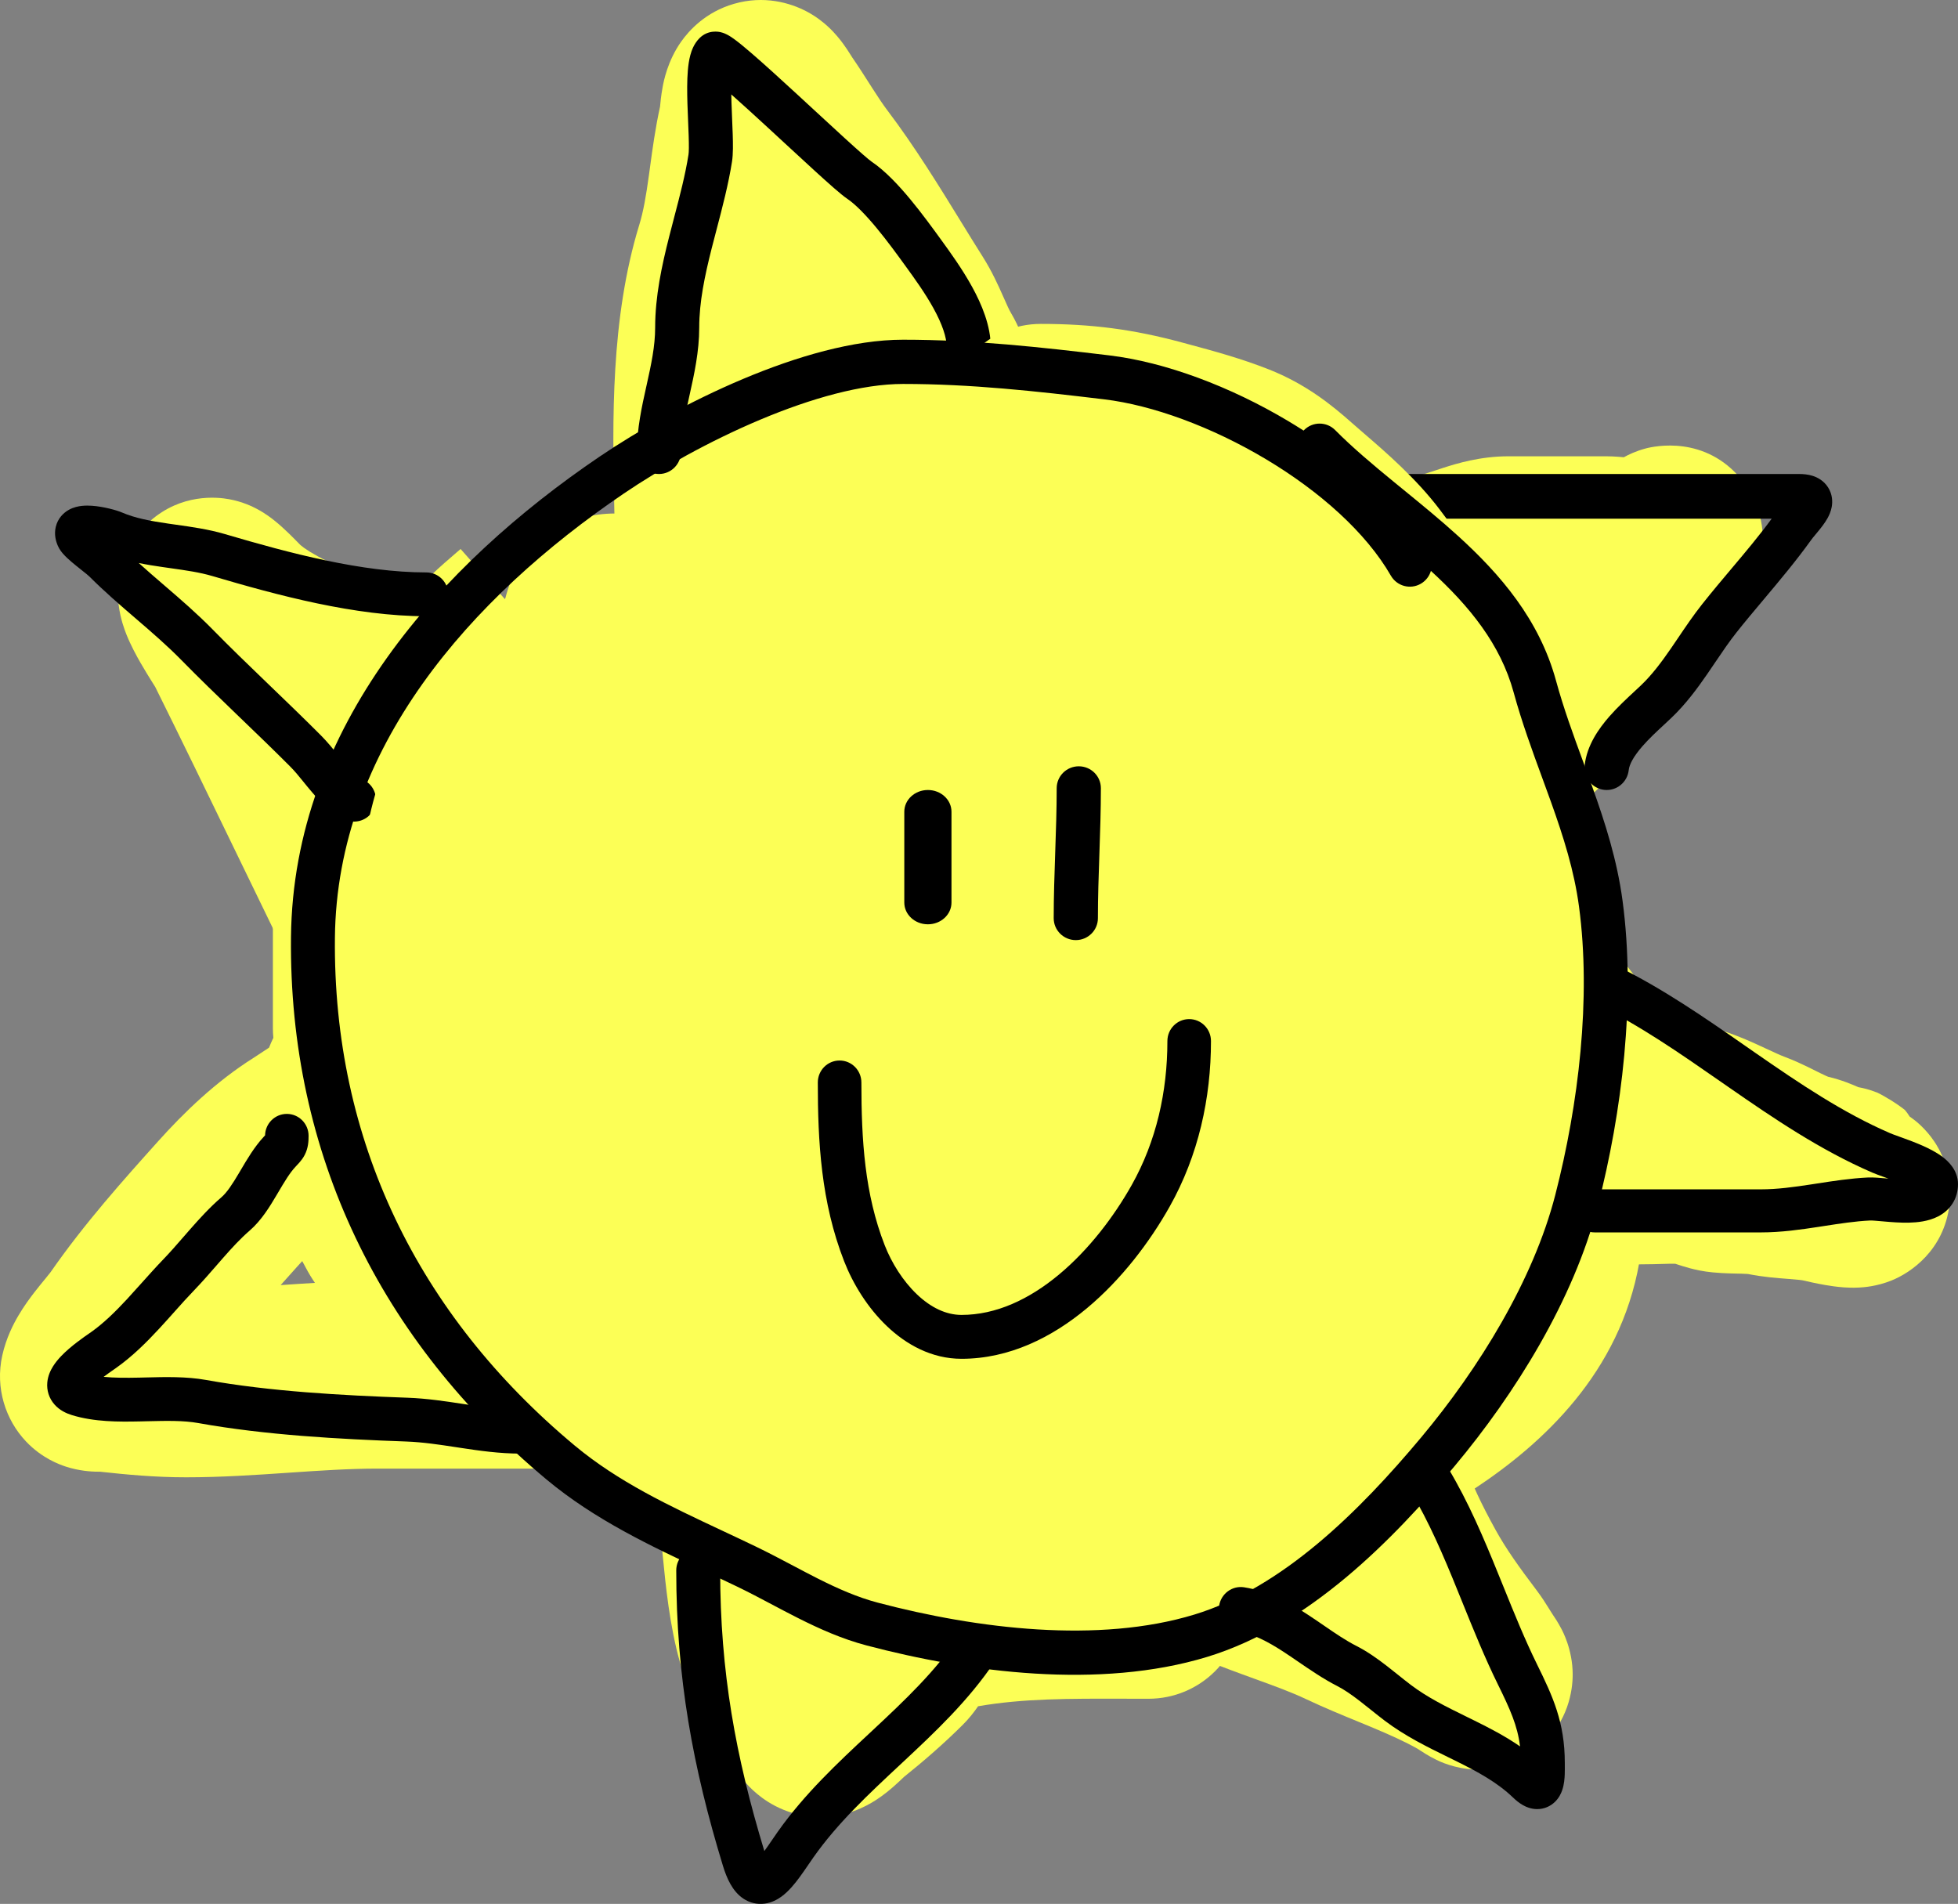 <svg width="217" height="211" viewBox="0 0 217 211" fill="none" xmlns="http://www.w3.org/2000/svg">
<rect x="0" y="0" width="217" height="211" fill="#808080" stroke="none"/>
<g clip-path="url(#clip0_565_4462)">
<path fill-rule="evenodd" clip-rule="evenodd" d="M75.125 72.034C72.976 70.396 71.46 67.912 71.1 64.995C70.57 60.699 72.7 56.687 76.187 54.657C76.308 54.535 76.455 54.388 76.61 54.238C76.828 54.026 77.134 53.736 77.495 53.428C77.839 53.136 78.38 52.7 79.072 52.269C80.082 51.639 80.618 51.329 80.969 51.127C81.347 50.909 81.509 50.816 81.814 50.581C84.849 48.24 88.578 46.478 90.912 45.376C91.406 45.142 91.838 44.938 92.187 44.764C99.017 41.369 106.521 39.609 114.716 40.507C121.697 41.272 128.157 45.243 131.659 47.447C135.833 50.072 139.597 53.495 142.516 56.151C143.164 56.74 143.769 57.291 144.329 57.787C150.124 62.927 155.018 68.628 159.373 74.68C164.565 81.894 169.311 89.666 173.031 98.227C176.5 106.211 179.349 114.413 181.026 123.469C181.778 127.526 182.719 133.97 181.68 139.903C179.53 152.183 170.901 160.018 163.501 164.926C157.578 168.853 150.124 169.653 146.123 170.082C145.824 170.114 145.545 170.144 145.287 170.173C142.82 170.451 140.3 170.63 137.644 170.63C137.572 170.63 137.428 170.634 137.001 170.657C136.967 170.659 136.931 170.661 136.893 170.662C136.54 170.681 135.99 170.71 135.431 170.721C134.301 170.743 132.043 170.738 129.613 169.916C120.848 166.955 112.725 163.049 105.009 159.007C101.709 158.803 98.926 157.899 96.76 157.026C95.561 156.543 94.424 156.015 93.534 155.601L93.529 155.599L93.521 155.596C92.561 155.149 91.847 154.817 91.138 154.524C89.131 153.694 87.04 152.967 84.608 152.122L84.431 152.061C83.335 151.68 82.168 151.274 80.964 150.834C79.046 150.532 77.16 150.214 75.313 149.895C71.003 149.152 66.904 147.273 63.697 143.836C60.554 140.467 59 136.387 58.322 132.494C57.745 129.18 57.282 125.595 56.86 122.322C56.659 120.767 56.467 119.283 56.277 117.932C55.747 114.173 55.849 110.088 57.061 106.092C52.351 105.138 48.803 100.924 48.803 95.87C48.803 90.161 53.33 85.524 58.945 85.446C59.004 85.437 59.215 85.404 59.643 85.306C59.903 85.246 60.123 85.193 60.405 85.124C60.561 85.086 60.737 85.043 60.948 84.992C61.453 84.87 62.126 84.712 62.844 84.579C63.705 84.419 64.515 84.275 65.288 84.136C66.1 82.566 67.037 81.045 68.068 79.599C68.552 78.841 69.11 78.103 69.753 77.402C71.407 75.393 73.231 73.576 75.125 72.034ZM150.796 126.367C150.808 126.354 150.819 126.34 150.83 126.327L150.831 126.326C150.866 126.285 151.568 125.452 150.789 122.401C150.832 123.723 150.835 125.047 150.796 126.367ZM121.919 123.074C122.267 123.325 122.624 123.571 122.988 123.814C123.489 122.942 123.926 122.038 124.306 121.084C123.566 121.821 122.765 122.486 121.919 123.074Z" fill="#FCFF56"/>
<path fill-rule="evenodd" clip-rule="evenodd" d="M88.833 57.697C88.849 58.956 88.859 60.249 88.859 61.579C88.859 67.307 84.224 71.95 78.506 71.95C72.788 71.95 68.153 67.307 68.153 61.579C68.153 59.824 68.114 57.923 68.073 55.913C67.884 46.767 67.648 35.343 70.847 24.927C71.312 23.414 71.599 21.731 71.926 19.367C71.965 19.086 72.005 18.79 72.047 18.481C72.303 16.591 72.625 14.211 73.152 11.815L73.153 11.8L73.154 11.793C73.189 11.416 73.267 10.562 73.438 9.65C73.44 9.638 73.443 9.625 73.445 9.61C73.555 9.021 73.974 6.775 75.475 4.637C76.363 3.373 78.203 1.334 81.338 0.426C84.665 -0.538 87.575 0.303 89.419 1.281C90.517 1.863 91.295 2.519 91.731 2.918C92.201 3.349 92.566 3.754 92.813 4.047C93.297 4.618 93.668 5.156 93.879 5.471C94.099 5.799 94.292 6.109 94.391 6.268L94.399 6.281C94.424 6.321 94.444 6.353 94.459 6.377C95.151 7.381 95.812 8.416 96.35 9.26C96.462 9.437 96.57 9.606 96.671 9.764C97.337 10.803 97.849 11.575 98.359 12.248C101.364 16.213 104.142 20.729 106.559 24.66C107.382 25.997 108.163 27.267 108.896 28.424C109.946 30.078 110.675 31.722 111.112 32.707L111.132 32.752C111.658 33.94 111.839 34.334 112.028 34.655C112.517 35.48 112.862 36.239 113.097 36.795C113.283 37.238 113.46 37.704 113.553 37.947C113.567 37.985 113.58 38.018 113.59 38.044C113.597 38.062 113.603 38.079 113.609 38.095C115.422 40.871 116.369 43.704 116.964 45.787C116.983 45.853 117.008 45.936 117.062 46.106C117.067 46.118 117.071 46.134 117.077 46.153C117.123 46.295 117.223 46.604 117.306 46.893C117.307 46.895 117.308 46.899 117.311 46.907C117.385 47.133 118.28 49.864 117.51 52.999C116.995 55.097 115.844 57.076 114.088 58.598C114.025 58.652 113.962 58.705 113.9 58.757C114.647 59.552 115.427 60.207 116.287 60.75C119.265 62.628 123.722 63.813 128.285 64C128.464 64.007 128.744 64.016 129.088 64.024C129.239 63.845 129.392 63.676 129.545 63.517C131.023 61.985 132.603 61.256 133.255 60.976C134.049 60.635 134.757 60.431 135.175 60.318C135.624 60.198 136.035 60.108 136.295 60.052C136.441 60.02 136.529 60.002 136.591 59.989C137.221 59.739 137.794 59.565 138.276 59.439C138.605 59.353 138.919 59.284 139.181 59.231C139.644 58.98 140.459 58.56 141.537 58.204C142.062 57.911 142.738 57.585 143.542 57.312C144.77 56.895 145.946 56.715 147.01 56.664C147.304 56.47 147.575 56.305 147.806 56.168C148.98 55.473 150.184 54.92 151.225 54.497C153.242 53.676 155.493 53.002 157.3 52.673C157.623 52.614 157.84 52.542 158.535 52.312C158.872 52.201 159.321 52.052 159.947 51.85C161.453 51.364 164.058 50.568 167.174 50.568H178C178.529 50.568 179.003 50.597 179.321 50.621C179.547 50.638 179.771 50.657 179.965 50.675C180.454 50.403 181.299 49.987 182.379 49.703C183.385 49.438 189.009 48.213 193.05 53.196C194.748 55.29 195.201 57.484 195.322 58.759C195.443 60.045 195.297 61.073 195.194 61.628C194.992 62.724 194.656 63.533 194.54 63.806C194.293 64.388 194.039 64.834 193.943 64.999C193.18 66.749 192.206 67.932 191.788 68.434C191.611 68.646 191.45 68.831 191.342 68.953C191.253 69.055 191.212 69.1 191.177 69.139C190.797 69.69 190.403 70.266 189.995 70.863C188.117 73.611 185.954 76.775 183.604 79.689C183.425 79.91 183.165 80.256 182.839 80.691C181.556 82.402 179.245 85.481 176.859 87.647C176.151 88.291 175.44 88.966 174.695 89.687C174.58 90.929 174.269 91.901 174.052 92.476C173.307 94.454 172.119 95.775 171.818 96.109L171.798 96.131C171.307 96.678 170.724 97.222 170.161 97.707C170.485 98.151 170.818 98.609 171.154 99.079C173.46 99.83 175.504 101.387 176.828 103.598C178.865 105.126 180.234 106.911 180.947 107.881C181.512 108.649 182.007 109.398 182.37 109.953C182.481 110.123 182.576 110.268 182.66 110.396C182.895 110.757 183.037 110.975 183.18 111.18C183.482 111.616 183.771 112.014 184.044 112.375C184.167 112.409 184.295 112.443 184.425 112.477C184.793 112.574 185.232 112.685 185.717 112.808C187.239 113.192 189.223 113.693 190.966 114.258C192.744 114.834 194.302 115.552 195.372 116.049C195.493 116.105 195.608 116.159 195.718 116.209C196.718 116.675 197.275 116.934 197.857 117.153C198.771 117.496 199.582 117.872 200.201 118.171C200.52 118.325 201.023 118.576 201.382 118.754C201.549 118.839 201.685 118.906 201.757 118.941C202.295 119.206 202.541 119.305 202.6 119.33C204.121 119.683 205.35 120.219 205.952 120.487C206.024 120.5 206.104 120.514 206.187 120.532L206.202 120.534C206.37 120.568 207.137 120.719 208.048 121.088C208.631 121.345 210.193 122.269 211.109 123.009C211.284 123.207 211.462 123.453 211.64 123.74C211.785 123.839 211.945 123.955 212.112 124.084C212.113 124.086 212.117 124.088 212.122 124.092C212.252 124.19 213.414 125.063 214.396 126.542C214.793 127.141 216.507 129.77 216.053 133.532C215.449 138.527 211.807 141.039 209.62 141.915C207.975 142.575 206.536 142.667 206.027 142.693C205.338 142.729 204.743 142.701 204.348 142.673C203.55 142.616 202.807 142.501 202.295 142.414C201.233 142.231 200.24 141.999 199.881 141.913C199.742 141.88 199.425 141.829 198.259 141.739C198.182 141.733 198.099 141.727 198.011 141.721C197.051 141.649 195.402 141.528 193.735 141.193C193.785 141.204 193.686 141.174 193.006 141.156C192.837 141.152 192.671 141.148 192.447 141.144C192.237 141.14 191.986 141.134 191.722 141.126C191.193 141.11 190.531 141.08 189.797 141.01C188.787 140.914 187.93 140.723 187.297 140.555C186.687 140.393 186.147 140.214 185.866 140.122L185.863 140.121C185.784 140.093 185.724 140.074 185.673 140.058C185.541 140.053 185.341 140.051 185.054 140.055C184.779 140.059 184.512 140.067 184.16 140.079C184.081 140.08 183.999 140.083 183.912 140.086C183.475 140.099 182.916 140.115 182.33 140.115C181.768 140.115 181.014 140.134 180.136 140.156C177.661 140.219 174.212 140.305 171.371 140.058C171.37 140.058 171.364 140.058 171.356 140.057C171.215 140.046 170.132 139.967 169.146 139.803C168.584 139.709 167.731 139.541 166.784 139.22C166.05 138.97 164.592 138.414 163.112 137.225C162.955 137.114 162.567 136.833 162.195 136.528C161.967 136.34 161.487 135.935 160.969 135.367C160.962 135.36 160.955 135.351 160.946 135.341C160.643 135.012 159.134 133.37 158.486 130.742C158.08 129.1 157.913 126.639 159.066 124.022C159.294 123.502 159.553 123.025 159.834 122.589C158.402 121.468 157.01 120.268 155.676 118.986C152.785 116.208 150.831 114.733 149.461 114.15C149.217 114.117 148.911 114.073 148.635 114.028C148.107 113.939 147.011 113.742 145.81 113.294C145.186 113.061 144.273 112.666 143.296 112.007C142.321 111.349 140.984 110.225 139.935 108.44C139.406 107.539 138.517 105.757 138.414 103.343C138.292 100.514 139.3 97.664 141.373 95.51C143.15 93.666 145.122 92.937 146.158 92.639C146.471 92.549 146.772 92.478 147.055 92.421C147.202 92.013 147.377 91.6 147.585 91.183C148.722 88.904 150.408 87.134 151.586 86.038C151.959 84.795 152.492 83.871 152.645 83.605L152.649 83.597C153 82.988 153.438 82.357 153.652 82.046C153.667 82.026 153.68 82.006 153.692 81.989C155.342 79.602 157.286 77.714 158.527 76.509C158.662 76.378 158.788 76.255 158.905 76.14C159.972 75.095 161.16 73.932 162.407 72.779C161.966 72.888 161.497 72.991 161.004 73.081C161.005 73.08 161.005 73.08 161.004 73.081C160.996 73.082 160.928 73.096 160.8 73.127C160.662 73.162 160.486 73.209 160.282 73.271C159.863 73.396 159.416 73.552 159.014 73.715C158.893 73.765 158.784 73.811 158.689 73.854C157.179 75.295 155.567 76.059 154.465 76.465C153.067 76.981 151.791 77.181 150.954 77.273C150.536 77.32 150.098 77.35 149.685 77.368C149.439 77.472 149.182 77.57 148.915 77.662C148.751 77.718 148.587 77.771 148.424 77.82C148.348 77.862 148.263 77.909 148.173 77.956C147.975 78.063 147.733 78.187 147.458 78.317C147 78.534 146.562 78.709 146.155 78.852C145.331 80.047 144.374 80.96 143.547 81.582C141.737 82.948 139.864 83.554 138.854 83.836C137.682 84.163 136.542 84.351 135.609 84.47C132.094 84.915 128.141 84.753 127.446 84.725L127.441 84.724C120.45 84.439 112.163 82.659 105.255 78.302C97.081 73.146 92.591 64.729 89.681 59.272C89.466 58.87 89.26 58.484 89.062 58.117C88.99 57.983 88.914 57.843 88.833 57.697ZM105.89 40.643C105.892 40.644 105.849 40.647 105.753 40.647C105.839 40.642 105.887 40.642 105.89 40.643ZM147.656 112.706C147.642 112.702 147.628 112.699 147.614 112.694L147.623 112.697C147.633 112.699 147.644 112.703 147.656 112.706ZM168.933 138.514H168.753C168.761 138.514 168.771 138.515 168.782 138.515C168.815 138.515 168.867 138.515 168.933 138.514ZM175.54 102.75C175.537 102.748 175.535 102.746 175.534 102.746C175.61 102.798 175.615 102.806 175.54 102.75ZM150.086 114.236C150.084 114.237 150.045 114.231 149.978 114.219C150.056 114.23 150.09 114.236 150.086 114.236ZM163.307 137.366C163.305 137.365 163.276 137.344 163.228 137.308C163.285 137.349 163.308 137.367 163.307 137.366ZM137.084 59.878C137.088 59.878 137.039 59.892 136.927 59.917C137.024 59.89 137.08 59.877 137.084 59.878ZM129.742 78.644C129.76 78.661 129.774 78.675 129.784 78.686L129.788 78.691C129.774 78.676 129.758 78.66 129.742 78.644Z" fill="#FCFF56"/>
<path fill-rule="evenodd" clip-rule="evenodd" d="M140.701 159.299C140.701 153.522 145.344 148.838 151.07 148.838C154.352 148.838 157.074 150.299 158.887 152.192C160.441 153.818 161.144 155.543 161.457 156.451C162.071 158.235 162.184 159.932 162.225 160.569C162.255 161.038 162.272 161.575 162.282 161.967C163.028 164.301 164.185 166.709 165.751 169.551C166.904 171.644 168.389 173.721 170.256 176.185C170.853 176.972 171.306 177.694 171.582 178.137C171.66 178.263 171.724 178.364 171.776 178.448C171.943 178.719 171.996 178.804 172.073 178.916C172.313 179.266 172.671 179.808 173.01 180.456C173.012 180.46 173.016 180.467 173.022 180.478C173.163 180.737 174.29 182.799 174.297 185.56C174.302 187.39 173.783 190.791 170.785 193.471C167.98 195.978 164.863 196.156 163.511 196.111C161.201 196.034 159.457 195.165 159.208 195.04C159.198 195.035 159.19 195.032 159.186 195.029C158.343 194.623 157.575 194.113 157.41 194.003C157.399 193.996 157.39 193.991 157.385 193.986C157.26 193.905 157.184 193.855 157.142 193.828C155.698 193.007 154.017 192.252 151.899 191.369C151.473 191.192 151.015 191.004 150.535 190.806C148.771 190.081 146.7 189.23 144.768 188.316C143.093 187.524 141.352 186.892 139.095 186.072C138.596 185.89 138.071 185.7 137.516 185.496C134.727 184.473 131.237 183.137 127.896 181.155C127.434 180.881 126.781 180.585 125.604 180.162C125.371 180.08 125.025 179.96 124.613 179.819C123.592 179.468 122.169 178.981 121.078 178.553C121.069 178.549 121.008 178.529 120.873 178.497C120.681 178.452 120.419 178.401 119.954 178.324C119.864 178.309 119.755 178.292 119.631 178.272C118.776 178.137 117.163 177.88 115.587 177.426C110.081 175.839 106.893 170.05 108.466 164.494C110.039 158.94 115.778 155.723 121.284 157.311C121.565 157.391 121.803 157.431 122.705 157.579C122.881 157.608 123.083 157.642 123.316 157.68C124.487 157.874 126.454 158.214 128.592 159.054C129.329 159.342 129.861 159.522 130.553 159.757C131.074 159.934 131.687 160.14 132.544 160.448C134.168 161.03 136.264 161.849 138.41 163.122C139.341 163.675 140.398 164.178 141.666 164.703C141.646 164.515 141.634 164.367 141.626 164.267C141.604 164.001 141.59 163.743 141.581 163.521C141.016 162.229 140.701 160.801 140.701 159.299ZM168.844 176.547C168.845 176.549 168.825 176.535 168.778 176.506C168.819 176.531 168.843 176.546 168.844 176.547ZM141.531 161.918C141.514 161.775 141.521 161.758 141.53 161.911C141.53 161.913 141.531 161.915 141.531 161.918Z" fill="#FCFF56"/>
<path fill-rule="evenodd" clip-rule="evenodd" d="M66.24 138.571C69.43 133.808 75.896 132.521 80.681 135.696C87.589 140.28 90.356 147.557 91.684 152.919C92.702 157.028 93.213 161.665 93.567 164.888C93.667 165.795 93.754 166.589 93.837 167.229C94.109 169.332 94.265 170.952 94.394 172.322C94.415 172.527 94.434 172.726 94.452 172.92C96.35 171.24 98.421 170.417 99.261 170.096C100.588 169.588 101.886 169.248 102.857 169.048C110.558 167.462 118.205 167.498 124.733 167.528C125.603 167.532 126.454 167.537 127.282 167.537C133.033 167.537 137.695 172.177 137.695 177.9C137.695 183.625 133.033 188.265 127.282 188.265C126.373 188.265 125.489 188.263 124.628 188.26C118.414 188.245 113.383 188.231 108.397 189.097C107.95 189.751 107.385 190.471 106.689 191.164C104.573 193.27 102.349 195.193 100.181 196.931C100.161 196.95 100.138 196.972 100.114 196.995L100.102 197.007C99.889 197.21 99.497 197.585 99.066 197.965C98.686 198.299 97.937 198.943 97.01 199.534C96.557 199.821 95.709 200.328 94.582 200.729C93.67 201.053 91.107 201.854 87.968 200.961C86.419 200.52 85.25 199.818 84.471 199.248C83.694 198.678 83.125 198.107 82.759 197.707C82.369 197.279 82.044 196.858 81.815 196.542C79.377 194.203 78.024 191.34 77.395 189.933C76.424 187.758 75.747 185.592 75.363 184.237C74.21 180.177 73.771 175.684 73.456 172.461C73.358 171.462 73.273 170.585 73.181 169.881C73.003 168.506 72.862 167.227 72.727 166.013C72.402 163.085 72.119 160.527 71.463 157.883C70.561 154.239 69.518 153.202 69.129 152.944C64.343 149.768 63.05 143.334 66.24 138.571ZM85.25 182.453C85.225 182.475 85.213 182.485 85.213 182.485C85.213 182.484 85.226 182.473 85.25 182.453Z" fill="#FCFF56"/>
<path fill-rule="evenodd" clip-rule="evenodd" d="M50.397 116.574C50.326 116.275 50.242 115.977 50.143 115.681C48.336 110.23 42.474 107.284 37.051 109.101C33.256 110.372 31.082 113.187 30.04 115.566C29.961 115.746 29.887 115.927 29.819 116.105C29.784 116.128 29.75 116.151 29.715 116.174C29.048 116.618 28.501 116.983 28.167 117.193C23.889 119.88 20.328 123.362 17.559 126.445C13.724 130.715 9.369 135.572 5.613 140.978C5.606 140.987 5.503 141.127 5.13 141.583C5.081 141.643 5.026 141.711 4.965 141.784C4.658 142.158 4.221 142.691 3.813 143.218C3.318 143.858 2.667 144.739 2.066 145.755C1.503 146.704 0.686 148.26 0.251 150.224C-0.545 153.824 0.61 157.353 2.891 159.758C4.646 161.609 6.584 162.304 7.294 162.536C8.802 163.03 10.132 163.08 10.468 163.093C10.477 163.093 10.486 163.093 10.493 163.094C10.718 163.103 10.93 163.106 11.111 163.105C14.023 163.424 17.19 163.722 20.629 163.722C24.541 163.722 28.368 163.461 31.802 163.227L31.945 163.217C35.531 162.972 38.707 162.759 41.85 162.759H64.597C70.314 162.759 74.948 158.101 74.948 152.356C74.948 146.61 70.314 141.953 64.597 141.953H63.587C63.048 138.956 61.442 136.897 60.524 135.898C59.317 134.584 58.018 133.701 57.222 133.201C57.055 133.096 56.872 132.987 56.68 132.876C55.806 131.668 55.29 130.927 54.864 130.039C54.336 128.939 53.764 127.917 53.346 127.174L53.266 127.032C52.843 126.279 52.564 125.782 52.317 125.293C52.162 124.986 52.066 124.767 52.008 124.624C52.04 124.101 52.103 122.959 51.991 121.721C51.931 121.056 51.792 120.001 51.4 118.809C51.212 118.236 50.904 117.443 50.397 116.574ZM34.905 142.176C34.547 141.651 34.209 141.096 33.898 140.509C33.822 140.364 33.733 140.2 33.634 140.018C33.59 139.936 33.544 139.851 33.495 139.762C33.306 139.967 33.115 140.175 32.925 140.387C32.307 141.075 31.7 141.752 31.105 142.42C32.329 142.337 33.6 142.251 34.905 142.176Z" fill="#FCFF56"/>
<path fill-rule="evenodd" clip-rule="evenodd" d="M77.102 72.374C77.949 70.868 78.433 69.127 78.433 67.272C78.433 61.548 73.828 56.909 68.146 56.909C65.823 56.909 62.675 57.484 59.92 59.849C57.212 62.172 56.246 65.061 55.881 66.867C55.712 67.701 55.633 68.499 55.599 69.179C55.449 69.145 55.296 69.11 55.141 69.074C51.831 68.309 48.525 67.316 44.834 66.208L44.777 66.191C41.275 65.139 37.416 63.981 33.427 63.065C32.556 62.637 31.114 61.929 29.635 61.346C28.044 60.72 25.342 59.787 22.279 59.787H20.806L20.805 80.476C20.781 80.474 20.756 80.471 20.732 80.468C20.53 80.444 20.328 80.41 20.128 80.368C19.692 80.274 19.377 80.16 19.242 80.107C19.198 80.09 19.172 80.079 19.172 80.079C19.172 80.079 19.176 80.081 19.186 80.085C19.23 80.104 19.277 80.126 19.412 80.186L19.433 80.196C19.664 80.3 20.113 80.502 20.64 80.707C22.405 81.393 24.346 82.087 26.433 82.669C27.301 83.077 28.076 83.431 28.779 83.753C29.773 84.207 30.624 84.596 31.396 84.982C31.168 85.621 30.955 86.287 30.774 86.963C29.933 90.108 29.95 93.208 30.019 95.249C30.066 96.623 30.12 97.453 30.163 98.12C30.209 98.844 30.244 99.377 30.244 100.21V113.96C30.244 119.684 34.849 124.324 40.531 124.324C46.212 124.324 50.817 119.684 50.817 113.96V100.21C50.817 99.073 50.76 97.949 50.709 97.043C50.697 96.832 50.686 96.634 50.675 96.443C50.635 95.734 50.601 95.145 50.581 94.541C50.556 93.805 50.56 93.265 50.586 92.851C50.609 92.497 50.642 92.345 50.643 92.341C50.797 91.767 50.982 91.375 51.523 90.225C51.616 90.028 51.719 89.81 51.833 89.565C53.88 90.002 56.496 90.458 59.257 90.527C62.608 90.61 67.079 90.155 71.295 87.595C71.301 87.591 71.346 87.566 71.475 87.493L71.497 87.48C71.649 87.394 71.929 87.237 72.223 87.06C72.534 86.873 72.978 86.595 73.463 86.242C73.927 85.903 74.615 85.362 75.32 84.608C76.501 83.343 78.916 80.074 78.104 75.391C77.903 74.229 77.535 73.225 77.102 72.374ZM76.15 70.097C76.15 70.098 76.15 70.117 76.149 70.151C76.149 70.114 76.15 70.097 76.15 70.097ZM73.637 68.296C73.634 68.293 73.635 68.294 73.64 68.298L73.637 68.296ZM36.669 88.119C36.7 88.139 36.69 88.135 36.647 88.105C36.655 88.11 36.663 88.115 36.669 88.119Z" fill="#FCFF56"/>
<path fill-rule="evenodd" clip-rule="evenodd" d="M74.87 53.407C78.744 57.659 78.395 64.208 74.091 68.035C73.193 68.834 71.994 69.942 70.695 71.144C68.746 72.945 66.571 74.957 64.84 76.45C62.744 78.257 61.746 79.129 61.035 80.045C61.038 80.04 61.03 80.052 61.003 80.089C60.974 80.129 60.936 80.184 60.87 80.279C60.858 80.296 60.843 80.319 60.824 80.346C60.705 80.52 60.462 80.874 60.22 81.202C59.554 82.108 58.499 83.394 56.866 84.604C52.233 88.037 45.66 87.109 42.186 82.532C38.916 78.227 39.554 72.224 43.5 68.671L43.539 68.614C43.72 68.351 44.02 67.92 44.392 67.441C46.459 64.777 49.004 62.596 50.62 61.211C50.771 61.081 50.914 60.959 51.048 60.843L57.944 68.647" fill="#FCFF56"/>
<path fill-rule="evenodd" clip-rule="evenodd" d="M33.302 60.411C33.776 60.817 34.688 61.416 36.307 62.215C37.475 62.791 38.353 63.174 39.363 63.615C40.142 63.955 40.998 64.329 42.127 64.852C44.311 65.864 46.334 66.473 49.069 67.013C49.99 67.194 50.758 67.433 51.27 67.605C51.528 67.691 51.761 67.774 51.921 67.831C51.932 67.835 51.942 67.839 51.952 67.842C57.051 68.454 61.004 72.784 61.004 78.034C61.004 83.704 56.395 88.301 50.709 88.301C48.338 88.301 46.421 87.667 45.594 87.38C46.612 89.479 47.626 91.57 48.639 93.648C49.545 95.509 50.491 97.44 51.443 99.385C52.567 101.678 53.699 103.99 54.784 106.222C55.924 108.568 56.371 109.357 56.868 109.923C60.612 114.19 60.179 120.676 55.9 124.41C51.62 128.144 45.116 127.711 41.372 123.444C38.885 120.61 37.352 117.444 36.409 115.496C36.356 115.386 36.305 115.28 36.255 115.177C35.144 112.89 34.065 110.688 32.978 108.47C32.039 106.553 31.094 104.625 30.117 102.619C28.732 99.776 27.362 96.949 25.998 94.132C23.073 88.096 20.172 82.109 17.201 76.126C17.168 76.073 17.133 76.017 17.092 75.952C17.035 75.862 16.969 75.757 16.885 75.623C16.545 75.081 16.052 74.29 15.572 73.453C15.142 72.703 14.496 71.531 14.005 70.298C13.786 69.746 13.353 68.589 13.166 67.153C13.165 67.148 13.164 67.142 13.164 67.137C13.068 66.406 12.424 61.477 16.618 57.76C20.098 54.675 24.036 55.075 25.396 55.325C26.916 55.605 28.018 56.161 28.443 56.385C29.397 56.887 30.108 57.446 30.37 57.655C31.028 58.177 31.633 58.75 31.991 59.097C32.405 59.497 32.793 59.891 33.059 60.163C33.174 60.281 33.252 60.361 33.302 60.411ZM17.367 76.394C17.365 76.392 17.35 76.367 17.325 76.325C17.355 76.374 17.368 76.395 17.367 76.394ZM52.366 67.988C52.366 67.988 52.365 67.988 52.361 67.987C52.364 67.988 52.366 67.988 52.366 67.988Z" fill="#FCFF56"/>
<path fill-rule="evenodd" clip-rule="evenodd" d="M93.631 15.323C95.257 16.806 96.301 17.716 96.602 17.918C98.121 18.942 99.623 20.563 100.894 22.097C102.183 23.654 103.387 25.313 104.295 26.565L104.322 26.602C105.3 27.95 106.642 29.801 107.734 31.786C108.798 33.721 109.807 36.102 109.807 38.495C109.807 39.858 108.714 40.963 107.365 40.963C106.017 40.963 104.924 39.858 104.924 38.495C104.924 37.385 104.414 35.909 103.466 34.184C102.545 32.509 101.381 30.895 100.384 29.521C99.461 28.248 98.335 26.697 97.149 25.265C95.932 23.795 94.799 22.635 93.893 22.025C93.215 21.569 91.836 20.334 90.359 18.988C89.365 18.081 88.227 17.03 87.057 15.949C86.396 15.338 85.725 14.718 85.064 14.109C83.623 12.783 82.227 11.508 81.047 10.464C81.051 10.744 81.058 11.034 81.067 11.332C81.089 12.054 81.114 12.643 81.14 13.23C81.162 13.752 81.185 14.271 81.205 14.882C81.238 15.914 81.258 17.074 81.128 17.902C80.729 20.436 80.052 23.012 79.413 25.448C79.231 26.142 79.052 26.825 78.882 27.492C78.096 30.598 77.493 33.489 77.493 36.303C77.493 38.972 76.93 41.502 76.437 43.72L76.423 43.78C75.907 46.102 75.473 48.083 75.473 50.063C75.473 51.426 74.38 52.531 73.031 52.531C71.683 52.531 70.59 51.426 70.59 50.063C70.59 47.503 71.138 45.038 71.623 42.858C71.635 42.804 71.647 42.751 71.659 42.698C72.173 40.388 72.609 38.362 72.609 36.303C72.609 32.831 73.35 29.433 74.152 26.268C74.346 25.503 74.541 24.757 74.733 24.024C75.36 21.634 75.949 19.388 76.305 17.127C76.349 16.848 76.361 16.176 76.324 15.043C76.311 14.656 76.289 14.122 76.266 13.554C76.236 12.845 76.204 12.082 76.186 11.482C76.149 10.245 76.137 8.932 76.232 7.812C76.279 7.254 76.359 6.663 76.506 6.116C76.636 5.631 76.899 4.86 77.513 4.239C78.491 3.251 79.695 3.528 79.868 3.567L79.868 3.567C80.213 3.647 80.485 3.783 80.615 3.852C80.909 4.007 81.201 4.21 81.438 4.385C81.94 4.755 82.577 5.283 83.272 5.883C84.679 7.096 86.507 8.762 88.352 10.46C89.029 11.083 89.707 11.71 90.37 12.323C91.531 13.395 92.647 14.426 93.631 15.323ZM81.245 7.328C81.245 7.328 81.242 7.338 81.234 7.356C81.241 7.336 81.245 7.327 81.245 7.328Z" fill="black"/>
<path fill-rule="evenodd" clip-rule="evenodd" d="M10.201 56.052C11.457 56.14 12.908 56.535 13.508 56.793C14.996 57.432 16.694 57.745 18.685 58.034C18.956 58.073 19.235 58.112 19.519 58.152C21.217 58.391 23.123 58.658 24.916 59.187C32.152 61.322 40.123 63.439 47.254 63.439C48.59 63.439 49.674 64.526 49.674 65.867C49.674 67.208 48.59 68.295 47.254 68.295C39.339 68.295 30.747 65.969 23.55 63.845C22.128 63.425 20.622 63.212 18.907 62.97C18.608 62.928 18.303 62.884 17.991 62.839C17.154 62.718 16.273 62.581 15.376 62.396C16.277 63.21 17.215 64.018 18.181 64.849L18.297 64.949C20.033 66.443 21.854 68.016 23.548 69.742C25.491 71.723 27.485 73.65 29.508 75.596C29.671 75.753 29.834 75.91 29.998 76.068C31.854 77.854 33.733 79.662 35.582 81.517C36.268 82.205 36.967 83.064 37.554 83.786C37.803 84.091 38.031 84.371 38.23 84.604C39.016 85.524 39.654 86.116 40.329 86.454C41.524 87.054 42.009 88.512 41.411 89.712C40.813 90.91 39.36 91.397 38.164 90.797C36.599 90.012 35.447 88.809 34.555 87.764C34.183 87.329 33.871 86.944 33.585 86.59C33.094 85.984 32.678 85.47 32.16 84.95C30.348 83.132 28.505 81.359 26.642 79.567C26.48 79.411 26.318 79.256 26.157 79.1C24.136 77.155 22.096 75.184 20.098 73.148C18.569 71.589 16.899 70.143 15.145 68.633C15.088 68.584 15.031 68.535 14.974 68.486C13.297 67.043 11.544 65.534 9.917 63.902C9.791 63.775 9.537 63.574 9.153 63.267C8.959 63.113 8.732 62.932 8.471 62.721C8.143 62.456 7.777 62.153 7.464 61.859C7.308 61.713 7.134 61.541 6.974 61.354C6.838 61.197 6.592 60.896 6.414 60.494C6.196 60.001 5.975 59.243 6.183 58.381C6.412 57.432 7.044 56.825 7.635 56.498C8.168 56.203 8.707 56.104 9.077 56.064C9.474 56.022 9.863 56.028 10.201 56.052ZM9.593 60.892C9.594 60.892 9.595 60.892 9.597 60.891C9.582 60.894 9.58 60.893 9.593 60.892Z" fill="black"/>
<path fill-rule="evenodd" clip-rule="evenodd" d="M31.788 123.448C33.12 123.448 34.2 124.535 34.2 125.875C34.2 126.429 34.177 127.211 33.767 128C33.578 128.365 33.354 128.641 33.191 128.826C33.089 128.943 32.953 129.088 32.842 129.206C32.803 129.248 32.767 129.286 32.737 129.319C32.096 130.008 31.543 130.943 30.815 132.174C30.761 132.265 30.706 132.358 30.65 132.452C29.928 133.671 28.979 135.251 27.669 136.381C26.675 137.239 25.729 138.263 24.72 139.412C24.493 139.671 24.261 139.938 24.023 140.211C23.241 141.111 22.408 142.07 21.549 142.959C20.783 143.753 20.09 144.53 19.357 145.351C18.81 145.964 18.242 146.601 17.605 147.288C16.213 148.789 14.664 150.329 12.896 151.581C12.806 151.645 12.704 151.716 12.594 151.793C12.275 152.016 11.882 152.289 11.487 152.589C12.652 152.705 13.955 152.706 15.415 152.675C15.672 152.67 15.936 152.663 16.204 152.656C18.287 152.603 20.662 152.543 22.829 152.933C29.918 154.207 37.82 154.639 45.173 154.904C47.327 154.982 49.389 155.297 51.295 155.589C51.447 155.611 51.598 155.635 51.748 155.658C53.825 155.973 55.742 156.241 57.721 156.241C59.052 156.241 60.132 157.328 60.132 158.669C60.132 160.009 59.052 161.096 57.721 161.096C55.34 161.096 53.098 160.772 51.028 160.457C50.893 160.437 50.758 160.416 50.625 160.396C48.666 160.097 46.866 159.823 45.001 159.755C37.632 159.491 29.433 159.051 21.982 157.712C20.328 157.415 18.476 157.459 16.313 157.509C16.052 157.516 15.787 157.523 15.518 157.528C13.166 157.579 10.434 157.592 7.954 156.824C7.339 156.633 6.617 156.3 6.052 155.667C5.417 154.956 5.167 154.073 5.241 153.219C5.307 152.464 5.613 151.847 5.874 151.429C6.148 150.991 6.478 150.602 6.79 150.277C7.829 149.193 9.321 148.164 9.928 147.745C10.009 147.689 10.074 147.644 10.12 147.612C11.478 146.649 12.759 145.399 14.079 143.976C14.569 143.447 15.1 142.854 15.645 142.245C16.459 141.335 17.304 140.391 18.09 139.577C18.852 138.787 19.57 137.962 20.333 137.083C20.585 136.794 20.841 136.499 21.106 136.198C22.14 135.021 23.268 133.784 24.53 132.695C25.148 132.162 25.728 131.282 26.507 129.966C26.574 129.853 26.643 129.736 26.714 129.615C27.372 128.498 28.194 127.1 29.215 126.002C29.26 125.953 29.303 125.908 29.341 125.866L29.377 125.828C29.402 124.509 30.472 123.448 31.788 123.448ZM29.591 125.594C29.591 125.594 29.591 125.596 29.589 125.598C29.59 125.596 29.591 125.594 29.591 125.594ZM9.311 152.162C9.311 152.162 9.315 152.164 9.323 152.167C9.314 152.164 9.31 152.162 9.311 152.162ZM9.954 154.019C9.95 154.027 9.947 154.032 9.947 154.032C9.947 154.032 9.949 154.027 9.954 154.019Z" fill="black"/>
<path fill-rule="evenodd" clip-rule="evenodd" d="M77.381 171.602C78.725 171.602 79.814 172.691 79.814 174.034C79.814 185.268 81.526 194.659 84.71 205.142C84.71 205.142 84.71 205.141 84.71 205.141C85.004 204.741 85.257 204.37 85.53 203.969C85.734 203.67 85.95 203.354 86.202 202.996C89.167 198.799 92.875 195.34 96.352 192.097C96.463 191.994 96.573 191.891 96.684 191.788C100.322 188.392 103.682 185.208 106.22 181.403C106.966 180.285 108.476 179.983 109.594 180.728C110.712 181.473 111.015 182.983 110.269 184.101C107.369 188.449 103.59 191.999 100.005 195.343C99.942 195.403 99.879 195.461 99.816 195.52C96.234 198.861 92.849 202.02 90.178 205.801C90.026 206.018 89.841 206.288 89.643 206.577C89.315 207.057 88.949 207.59 88.634 208.019C88.115 208.724 87.416 209.609 86.582 210.208C86.147 210.52 85.531 210.863 84.76 210.968C83.918 211.083 83.087 210.885 82.375 210.408C81.162 209.595 80.534 208.132 80.123 206.785C76.785 195.849 74.947 185.92 74.947 174.034C74.947 172.691 76.037 171.602 77.381 171.602ZM83.727 206.268C83.727 206.268 83.73 206.265 83.735 206.262C83.73 206.266 83.727 206.268 83.727 206.268ZM85.25 206.506C85.252 206.508 85.253 206.51 85.253 206.51C85.253 206.51 85.252 206.508 85.25 206.506Z" fill="black"/>
<path fill-rule="evenodd" clip-rule="evenodd" d="M156.253 160.635C157.369 159.878 158.877 160.185 159.621 161.319C162.021 164.982 163.819 169.012 165.446 172.953C165.851 173.934 166.243 174.905 166.632 175.864C167.831 178.829 168.989 181.692 170.338 184.436C172.086 187.99 173.423 190.863 173.423 195.376C173.423 195.443 173.423 195.524 173.424 195.614C173.425 195.901 173.428 196.286 173.416 196.629C173.401 197.052 173.359 197.74 173.139 198.384C173.025 198.717 172.805 199.224 172.355 199.67C171.844 200.178 171.145 200.494 170.362 200.494C169.667 200.493 169.103 200.242 168.728 200.023C168.34 199.796 167.993 199.508 167.689 199.215C165.926 197.522 163.779 196.359 161.269 195.119C160.991 194.981 160.709 194.843 160.421 194.702C158.202 193.615 155.723 192.4 153.473 190.701C153.019 190.358 152.435 189.891 151.877 189.446C151.447 189.103 151.032 188.772 150.707 188.521C149.797 187.82 148.966 187.241 148.18 186.842C146.679 186.078 145.162 185.039 143.804 184.108C143.278 183.748 142.775 183.403 142.306 183.097C140.483 181.907 138.861 181.062 137.14 180.794C135.814 180.586 134.905 179.324 135.109 177.977C135.313 176.629 136.553 175.704 137.878 175.911C140.636 176.342 142.96 177.655 144.929 178.939C145.612 179.385 146.233 179.811 146.821 180.215C148.055 181.062 149.145 181.809 150.352 182.423C151.545 183.03 152.659 183.827 153.641 184.585C154.182 185.002 154.608 185.344 155.008 185.666C155.452 186.022 155.864 186.354 156.369 186.736C158.224 188.137 160.266 189.14 162.529 190.251C162.814 190.391 163.102 190.532 163.393 190.676C165.042 191.492 166.79 192.389 168.461 193.545C168.185 191.241 167.355 189.415 165.993 186.645C164.557 183.723 163.304 180.625 162.089 177.622C161.713 176.691 161.34 175.77 160.967 174.865C159.361 170.975 157.709 167.309 155.579 164.06C154.835 162.925 155.136 161.391 156.253 160.635Z" fill="black"/>
<path fill-rule="evenodd" clip-rule="evenodd" d="M175.906 108.133C176.51 106.954 177.981 106.476 179.19 107.065C184.254 109.533 188.953 112.798 193.49 115.953C193.838 116.194 194.185 116.435 194.531 116.676C199.458 120.093 204.246 123.322 209.47 125.583C209.68 125.674 210.003 125.791 210.484 125.964C210.605 126.008 210.735 126.055 210.876 126.106C211.519 126.339 212.302 126.629 213.056 126.962C213.786 127.285 214.624 127.706 215.316 128.235C215.902 128.684 217 129.68 217 131.235C217 131.99 216.811 132.744 216.37 133.418C215.936 134.082 215.351 134.528 214.776 134.82C213.705 135.366 212.478 135.479 211.563 135.5C210.591 135.522 209.591 135.439 208.816 135.371L208.768 135.366C207.903 135.29 207.467 135.252 207.248 135.262C205.595 135.343 203.944 135.598 202.131 135.877C201.94 135.907 201.746 135.936 201.551 135.967C199.564 136.271 197.396 136.581 195.161 136.581H176.746C175.393 136.581 174.297 135.513 174.297 134.195C174.297 132.877 175.393 131.809 176.746 131.809H195.161C196.973 131.809 198.8 131.558 200.79 131.253C200.985 131.223 201.183 131.193 201.383 131.162C203.154 130.887 205.072 130.591 207.003 130.497C207.594 130.468 208.389 130.54 209.022 130.597C209.104 130.605 209.183 130.612 209.259 130.618C209.269 130.619 209.279 130.62 209.29 130.621C209.25 130.607 209.209 130.592 209.17 130.578C209.071 130.542 208.969 130.506 208.865 130.468C208.374 130.292 207.85 130.103 207.48 129.943C201.75 127.462 196.594 123.963 191.691 120.562C191.365 120.336 191.04 120.111 190.716 119.885C186.106 116.682 181.707 113.626 177 111.333C175.791 110.744 175.301 109.311 175.906 108.133ZM212.398 132.082C212.396 132.082 212.382 132.069 212.36 132.044C212.389 132.069 212.4 132.082 212.398 132.082Z" fill="black"/>
<path fill-rule="evenodd" clip-rule="evenodd" d="M149.896 55.009C149.896 53.641 150.995 52.531 152.351 52.531H199.386C199.846 52.531 200.373 52.572 200.889 52.735C201.411 52.9 202.116 53.254 202.6 54.014C203.098 54.798 203.107 55.613 203.007 56.173C202.912 56.7 202.704 57.134 202.546 57.42C202.231 57.988 201.787 58.536 201.483 58.905C201.389 59.019 201.305 59.121 201.227 59.215C200.996 59.493 200.83 59.691 200.698 59.877C199.095 62.117 197.231 64.335 195.446 66.46C194.403 67.701 193.387 68.909 192.467 70.071C191.639 71.116 190.907 72.198 190.116 73.368C189.831 73.792 189.536 74.227 189.227 74.676C188.107 76.302 186.84 78.025 185.242 79.549C184.955 79.822 184.666 80.091 184.377 80.359C183.575 81.103 182.775 81.846 182.044 82.68C181.032 83.837 180.575 84.723 180.507 85.347C180.358 86.708 179.144 87.688 177.796 87.537C176.449 87.385 175.478 86.16 175.628 84.8C175.871 82.594 177.194 80.737 178.365 79.398C179.283 78.35 180.365 77.348 181.202 76.572C181.45 76.341 181.677 76.131 181.871 75.946C183.088 74.785 184.121 73.407 185.196 71.847C185.45 71.479 185.709 71.095 185.975 70.701C186.795 69.488 187.678 68.18 188.633 66.975C189.756 65.558 190.854 64.255 191.924 62.986C193.459 61.165 194.936 59.412 196.348 57.487H152.351C150.995 57.487 149.896 56.378 149.896 55.009Z" fill="black"/>
<path fill-rule="evenodd" clip-rule="evenodd" d="M105.013 46.279C105.013 40.545 109.636 35.897 115.339 35.897C120.915 35.897 125.576 36.485 131.024 37.964C131.291 38.037 131.565 38.111 131.846 38.186C134.41 38.877 137.489 39.707 140.61 40.935C144.718 42.552 147.625 44.906 149.872 46.908C150.245 47.24 150.685 47.618 151.171 48.037C153.513 50.056 156.964 53.029 159.572 56.486C163.044 61.087 166.946 66.416 169.792 72.93C170.04 73.499 170.342 74.161 170.675 74.891C171.719 77.183 173.066 80.142 174.021 82.948C174.716 84.99 175.253 86.985 175.704 88.697C175.78 88.989 175.854 89.27 175.925 89.543C176.298 90.969 176.613 92.17 176.977 93.372C178.263 97.608 178.703 102.362 179.009 105.672C179.078 106.422 179.141 107.099 179.205 107.679C179.583 111.101 180.048 116.967 177.881 122.594C176.19 126.987 174.92 131.945 173.898 137.079C172.107 146.081 166.512 154.066 159.311 158.989C159.284 159.008 159.256 159.027 159.229 159.046C158.305 161.177 157.069 163.028 155.815 164.522C153.712 167.028 150.777 169.462 147.246 170.827C146.657 171.055 146.117 171.221 145.684 171.342C145.25 171.464 144.849 171.559 144.537 171.631C144.332 171.677 144.112 171.725 143.934 171.765C143.656 171.963 143.403 172.128 143.19 172.262C142.549 172.664 141.952 172.975 141.538 173.181C141.209 173.347 140.853 173.515 140.644 173.614C140.602 173.634 140.567 173.651 140.538 173.665C140.408 173.726 140.344 173.757 140.322 173.769C138.288 174.89 135.48 176.272 132.324 177.065C130.233 177.591 128.327 177.56 127.367 177.529C126.85 177.513 126.537 177.498 126.335 177.487C125.561 177.926 124.843 178.238 124.259 178.462C123.229 178.858 122.269 179.109 121.563 179.273C120.909 179.425 120.27 179.545 119.864 179.623L119.778 179.639C119.548 179.683 119.396 179.713 119.267 179.739C119.159 179.761 119.115 179.771 119.115 179.771L119.118 179.77C116.368 180.462 113.281 180.364 112.378 180.336C112.27 180.333 112.194 180.33 112.153 180.33C109.444 180.33 107.073 179.586 106.132 179.29C106.064 179.269 106.004 179.25 105.952 179.234C105.649 179.141 105.442 179.081 105.312 179.045C101.631 178.992 98.144 178.328 95.048 177.438C92.344 176.661 90.359 175.428 89.07 174.559C88.377 174.091 87.989 173.816 87.722 173.626C87.486 173.459 87.344 173.358 87.168 173.25C87.073 173.215 86.881 173.143 86.7 173.074C86.085 172.837 84.663 172.289 83.139 171.213C80.888 170.961 78.741 170.444 77.607 170.159C71.066 168.515 67.786 165.012 65.313 162.37C65.151 162.197 64.992 162.027 64.836 161.863C64.23 161.221 63.765 160.613 63.439 160.162C63.175 159.796 62.933 159.432 62.795 159.223C62.637 159.083 62.443 158.909 62.25 158.727C61.901 158.4 61.317 157.83 60.728 157.088C60.634 156.97 60.521 156.825 60.396 156.653C60.348 156.618 60.297 156.581 60.246 156.544C59.374 155.903 58.727 155.238 58.282 154.724C57.832 154.203 57.486 153.717 57.243 153.351C57.034 153.037 56.86 152.748 56.727 152.52C56.025 151.776 55.506 151.03 55.13 150.395C54.41 149.182 54.029 148.062 53.843 147.468C53.74 147.141 53.661 146.853 53.609 146.663C53.608 146.657 53.606 146.65 53.605 146.644C53.191 145.773 52.79 145.045 52.376 144.414C50.923 142.202 49.369 139.641 48.061 137.11C47.742 136.494 47.34 135.865 46.587 134.685L46.479 134.517C45.846 133.526 44.923 132.077 44.109 130.424C44.052 130.341 43.982 130.237 43.91 130.129C43.693 129.804 43.276 129.164 42.879 128.354C42.575 127.733 42.196 126.839 41.931 125.726C41.4 124.785 40.955 123.829 40.64 123.094C40.269 122.228 39.38 120.098 39.135 117.875C38.664 113.62 38.416 109.423 38.416 105.069C38.416 104.942 38.411 104.757 38.394 104.347C38.393 104.317 38.392 104.285 38.39 104.252C38.376 103.905 38.355 103.387 38.348 102.858C38.335 101.759 38.358 99.795 38.953 97.645C39.236 96.621 39.569 95.588 39.82 94.809C39.864 94.674 39.905 94.547 39.943 94.429C40.236 93.514 40.415 92.916 40.535 92.407C40.578 92.227 40.629 91.987 40.691 91.698C40.99 90.29 41.537 87.724 42.531 85.279C44.075 81.485 46.235 77.947 48.694 74.903C49.892 73.421 51.13 72.008 52.216 70.77L52.346 70.621C53.51 69.292 54.507 68.149 55.429 66.998C57.248 64.729 59.527 63.275 60.664 62.572C61.742 61.906 62.172 61.668 62.467 61.505C62.72 61.364 62.873 61.28 63.249 61.028C64.336 60.299 65.476 59.46 66.832 58.451C66.951 58.363 67.072 58.273 67.195 58.182C68.404 57.281 69.785 56.253 71.201 55.269C74.286 53.126 78.27 50.66 82.986 49.284C85.21 48.634 87.223 48.319 89.133 48.176C89.362 48.058 89.564 47.958 89.7 47.899C89.976 47.788 90.465 47.614 90.676 47.548C91.119 47.413 91.479 47.337 91.658 47.302C91.864 47.261 92.033 47.234 92.143 47.217C92.502 47.164 92.791 47.141 92.856 47.136L92.862 47.135C92.971 47.127 93.06 47.121 93.109 47.119C93.28 47.109 93.438 47.104 93.499 47.102C93.819 47.093 94.331 47.083 94.789 47.078C95.215 47.072 95.806 47.067 96.217 47.074L96.22 47.074C96.302 47.076 96.56 47.08 96.856 47.1C96.944 47.106 97.091 47.117 97.27 47.136C97.402 47.15 97.783 47.191 98.261 47.289C98.488 47.336 98.975 47.442 99.571 47.649C99.876 47.755 100.353 47.936 100.91 48.222C101.15 48.35 101.67 48.655 101.947 48.835C102.276 49.066 102.978 49.627 103.345 49.963C104.322 50.904 105.887 52.795 106.384 55.712C106.512 56.801 106.424 58.964 106.217 60.014C105.94 60.933 105.21 62.549 104.785 63.245C104.398 63.787 103.611 64.703 103.225 65.082C102.899 65.373 102.277 65.865 101.985 66.071C101.318 66.523 100.733 66.807 100.38 66.963C99.684 67.273 99.107 67.434 98.865 67.5C98.568 67.58 98.323 67.631 98.172 67.66C97.972 67.7 97.799 67.727 97.672 67.746C97.304 67.888 96.657 68.129 95.91 68.332C94.977 68.587 93.722 68.836 92.237 68.836C90.535 68.836 89.691 68.949 88.744 69.226C87.229 69.668 85.418 70.632 82.941 72.353C81.818 73.133 80.708 73.96 79.45 74.896C79.34 74.978 79.229 75.06 79.117 75.144C77.783 76.136 76.266 77.259 74.704 78.306C73.995 78.781 73.273 79.206 72.78 79.494C72.666 79.56 72.561 79.621 72.463 79.679C72.061 79.913 71.773 80.081 71.481 80.262C71.34 80.349 71.232 80.418 71.152 80.472C70.015 81.868 68.862 83.185 67.842 84.348L67.824 84.369C66.656 85.702 65.657 86.842 64.723 87.998C63.432 89.595 62.358 91.39 61.646 93.141C61.396 93.756 61.328 94.071 61.128 94.993C61.019 95.496 60.87 96.18 60.632 97.192C60.307 98.57 59.905 99.846 59.599 100.802C59.541 100.983 59.486 101.152 59.435 101.313C59.259 101.857 59.121 102.287 59 102.688C59.004 102.882 59.014 103.107 59.029 103.489L59.03 103.504C59.045 103.88 59.069 104.462 59.069 105.069C59.069 108.352 59.241 111.54 59.578 114.81C59.587 114.831 59.596 114.852 59.606 114.875C59.696 115.085 59.787 115.276 59.856 115.408C59.857 115.411 59.858 115.413 59.859 115.415C60.864 116.93 61.422 118.375 61.752 119.604C61.814 119.703 61.879 119.81 61.945 119.923C62.123 120.226 62.343 120.623 62.561 121.094C62.776 121.557 63.124 122.148 63.859 123.3C63.921 123.396 63.987 123.499 64.057 123.609C64.681 124.581 65.601 126.017 66.384 127.53C67.273 129.249 68.429 131.173 69.61 132.97C70.869 134.888 71.846 136.8 72.642 138.561C72.83 138.977 72.975 139.358 73.082 139.668C73.25 139.891 73.39 140.091 73.502 140.257C73.636 140.457 73.764 140.659 73.879 140.848C73.914 140.876 73.949 140.904 73.982 140.93C74.365 141.236 74.985 141.75 75.612 142.406C75.931 142.739 76.382 143.244 76.838 143.897C76.884 143.964 76.934 144.036 76.987 144.116C76.997 144.125 77.007 144.133 77.016 144.142C77.164 144.276 77.391 144.484 77.641 144.735C78.301 145.398 78.804 146.034 79.157 146.513C79.486 146.959 79.767 147.384 79.915 147.607L79.929 147.629C79.987 147.716 80.027 147.776 80.06 147.826C80.112 147.881 80.163 147.935 80.211 147.987C80.716 148.522 81.059 148.886 81.4 149.226C81.782 149.608 81.965 149.759 82.043 149.818C82.061 149.832 82.072 149.84 82.078 149.843M70.958 80.608C70.959 80.607 70.961 80.606 70.963 80.604C70.951 80.614 70.949 80.615 70.958 80.608ZM41.714 124.574C41.714 124.573 41.716 124.583 41.719 124.604C41.716 124.585 41.714 124.574 41.714 124.574ZM53.507 146.277C53.507 146.278 53.508 146.28 53.508 146.281C53.482 146.194 53.481 146.182 53.507 146.277ZM61.141 157.193C61.162 157.211 61.159 157.208 61.135 157.188C61.137 157.19 61.139 157.192 61.141 157.193ZM143.137 171.949C143.137 171.949 143.141 171.948 143.151 171.945C143.143 171.947 143.139 171.948 143.137 171.949ZM105.013 46.279C105.013 52.013 109.636 56.662 115.339 56.662L105.013 46.279ZM115.339 56.662C119.173 56.662 122.021 57.029 125.641 58.012L115.339 56.662ZM125.641 58.012C125.886 58.078 126.126 58.143 126.361 58.207L125.641 58.012ZM126.361 58.207C129.105 58.95 131.084 59.486 133.085 60.273L126.361 58.207ZM133.085 60.273C133.829 60.566 134.58 61.028 136.179 62.453L133.085 60.273ZM136.179 62.453C137.053 63.231 137.822 63.901 138.509 64.499L136.179 62.453ZM138.509 64.499C140.639 66.352 141.964 67.507 143.118 69.036L138.509 64.499ZM143.118 69.036C146.551 73.585 149.108 77.218 150.884 81.284L143.118 69.036ZM150.884 81.284C151.415 82.498 151.887 83.534 152.312 84.468L150.884 81.284ZM152.312 84.468C153.197 86.408 153.882 87.911 154.48 89.67L152.312 84.468ZM154.48 89.67C154.919 90.96 155.299 92.34 155.737 94.005L154.48 89.67ZM155.737 94.005C155.799 94.241 155.863 94.485 155.929 94.737L155.737 94.005ZM155.929 94.737C156.3 96.158 156.731 97.808 157.224 99.431L155.929 94.737ZM157.224 99.431C157.839 101.457 158.028 103.423 158.313 106.377L157.224 99.431ZM158.313 106.377C158.415 107.433 158.529 108.615 158.679 109.971L158.313 106.377ZM158.679 109.971C159.02 113.061 158.843 114.521 158.621 115.098L158.679 109.971ZM158.621 115.098C156.341 121.021 154.792 127.249 153.647 133.007L158.621 115.098ZM153.647 133.007C152.991 136.302 150.774 139.645 147.866 141.702L153.647 133.007ZM147.866 141.702C147.834 141.72 147.792 141.741 147.742 141.769C147.721 141.781 147.693 141.795 147.661 141.812C147.396 141.953 146.818 142.263 146.266 142.599C145.669 142.965 144.555 143.682 143.465 144.784C142.426 145.835 140.807 147.847 140.236 150.853C140.228 150.865 140.221 150.878 140.211 150.891C140.164 150.962 140.104 151.044 140.032 151.13C139.96 151.215 139.884 151.296 139.808 151.369C139.786 151.391 139.764 151.411 139.743 151.429C139.405 151.503 138.742 151.651 138.362 151.743C137.661 151.916 136.566 152.21 135.386 152.718C134.454 153.118 133.244 153.746 132.029 154.74L131.707 154.893C131.558 154.964 131.365 155.056 131.161 155.158C130.957 155.259 130.7 155.391 130.419 155.546C129.323 156.152 128.46 156.544 127.819 156.766C127.708 156.762 127.585 156.755 127.42 156.746C127.336 156.742 127.241 156.736 127.131 156.73C126.754 156.711 126.165 156.681 125.535 156.681C125.5 156.681 125.463 156.681 125.423 156.681C124.569 156.68 122.73 156.677 120.791 157.183C119.037 157.641 117.626 158.376 116.496 159.128C116.347 159.158 116.168 159.192 115.937 159.236C115.718 159.278 115.433 159.332 115.144 159.391C114.907 159.44 114.622 159.501 114.313 159.575C114.278 159.577 114.233 159.578 114.174 159.58C113.997 159.584 113.778 159.583 113.424 159.578C113.368 159.577 113.304 159.577 113.234 159.575C113.062 159.572 112.855 159.57 112.637 159.567C112.505 159.53 112.298 159.471 112 159.379C111.949 159.363 111.89 159.345 111.825 159.324C110.869 159.025 108.5 158.283 105.78 158.283C104.361 158.283 102.722 158.033 100.897 157.522C100.834 157.484 100.73 157.418 100.578 157.315C100.429 157.215 100.265 157.102 100.036 156.941L99.954 156.884C99.757 156.745 99.507 156.57 99.252 156.396C98.653 155.985 97.867 155.465 96.934 154.944C96.141 154.501 95.428 154.201 94.966 154.017C94.787 153.946 94.621 153.882 94.489 153.833C93.633 153.236 92.725 152.715 91.975 152.331C91.401 152.037 90.657 151.686 89.823 151.384C89.233 151.171 87.613 150.603 85.597 150.594" fill="#FCFF56"/>
<path fill-rule="evenodd" clip-rule="evenodd" d="M131.794 112.942C133.128 112.942 134.209 114.03 134.209 115.373C134.209 121.689 132.827 128.038 129.627 133.728C127.427 137.64 124.291 141.797 120.437 145.004C116.587 148.209 111.863 150.589 106.561 150.589C103.249 150.589 100.43 149.008 98.29 146.967C96.152 144.929 94.535 142.295 93.552 139.776C90.99 133.213 90.635 126.514 90.635 119.964C90.635 118.621 91.716 117.531 93.05 117.531C94.383 117.531 95.465 118.621 95.465 119.964C95.465 126.395 95.834 132.326 98.047 137.997C98.811 139.957 100.062 141.958 101.611 143.436C103.158 144.911 104.848 145.726 106.561 145.726C110.384 145.726 114.053 144.008 117.36 141.256C120.663 138.507 123.445 134.851 125.424 131.332C128.153 126.479 129.379 120.982 129.379 115.373C129.379 114.03 130.461 112.942 131.794 112.942Z" fill="black"/>
<path fill-rule="evenodd" clip-rule="evenodd" d="M119.558 84.925C120.912 84.925 122.008 86.012 122.008 87.353C122.008 89.8 121.925 92.251 121.842 94.648V94.653C121.759 97.067 121.678 99.427 121.678 101.758C121.678 103.099 120.582 104.187 119.229 104.187C117.876 104.187 116.779 103.099 116.779 101.758C116.779 99.342 116.863 96.911 116.945 94.524L116.946 94.489C117.029 92.076 117.11 89.706 117.11 87.353C117.11 86.012 118.206 84.925 119.558 84.925Z" fill="black"/>
<path fill-rule="evenodd" clip-rule="evenodd" d="M102.835 87.552C104.279 87.552 105.45 88.63 105.45 89.96V100.027C105.45 101.357 104.279 102.436 102.835 102.436C101.391 102.436 100.221 101.357 100.221 100.027V89.96C100.221 88.63 101.391 87.552 102.835 87.552Z" fill="black"/>
<path fill-rule="evenodd" clip-rule="evenodd" d="M82.378 41.986C88.27 39.508 94.602 37.648 100.083 37.648C107.911 37.648 115.347 38.476 122.941 39.386C129.144 40.13 136.355 42.835 142.769 46.664C143.342 47.006 143.909 47.358 144.472 47.719C144.49 47.7 144.508 47.681 144.527 47.663C145.478 46.705 147.02 46.705 147.971 47.663C149.91 49.616 152.123 51.475 154.478 53.405C154.828 53.691 155.182 53.98 155.538 54.271C157.546 55.911 159.634 57.614 161.607 59.41C166.263 63.645 170.593 68.65 172.448 75.431C173.289 78.508 174.354 81.412 175.452 84.405C175.789 85.324 176.129 86.252 176.467 87.197C177.883 91.15 179.216 95.293 179.822 99.814C181.298 110.808 179.768 123.241 177.074 133.687C174.391 144.085 167.906 154.477 161.234 162.454C154.321 170.72 145.025 180.195 133.789 183.624C121.874 187.259 107.375 185.345 96.047 182.358C93.318 181.638 90.81 180.512 88.466 179.332C87.391 178.791 86.414 178.272 85.462 177.768C84.212 177.105 83.005 176.466 81.678 175.827C80.527 175.273 79.354 174.724 78.168 174.169C72.212 171.38 65.94 168.445 60.573 163.968C42.13 148.59 32 127.865 32.249 103.862C32.49 80.488 48.927 62.496 66.407 50.634C70.725 47.705 76.441 44.483 82.378 41.986ZM158.584 63.269C158.413 63.847 158.03 64.363 157.471 64.689C156.307 65.367 154.818 64.967 154.144 63.795C151.407 59.035 146.282 54.461 140.287 50.882C134.307 47.313 127.741 44.9 122.365 44.255C114.77 43.345 107.591 42.551 100.083 42.551C95.551 42.551 89.919 44.128 84.254 46.511C78.634 48.875 73.2 51.938 69.129 54.7C52.116 66.245 37.334 82.972 37.118 103.913C36.886 126.35 46.298 145.699 63.679 160.192C68.518 164.227 74.115 166.854 80.06 169.643C81.286 170.218 82.527 170.801 83.779 171.404C85.113 172.046 86.534 172.796 87.903 173.519C88.857 174.023 89.786 174.514 90.643 174.946C92.872 176.068 95.031 177.02 97.281 177.614C108.329 180.528 121.762 182.169 132.377 178.931C142.133 175.953 150.639 167.511 157.509 159.296C163.92 151.629 169.928 141.886 172.361 132.454C174.955 122.395 176.361 110.633 174.997 100.471C174.462 96.481 173.273 92.736 171.886 88.859C171.576 87.995 171.255 87.118 170.929 86.23C169.817 83.2 168.655 80.031 167.753 76.733C166.291 71.385 162.869 67.204 158.584 63.269Z" fill="black"/>
</g>
<defs>
<clipPath id="clip0_565_4462">
<rect width="217" height="211" fill="white"/>
</clipPath>
</defs>
</svg>
